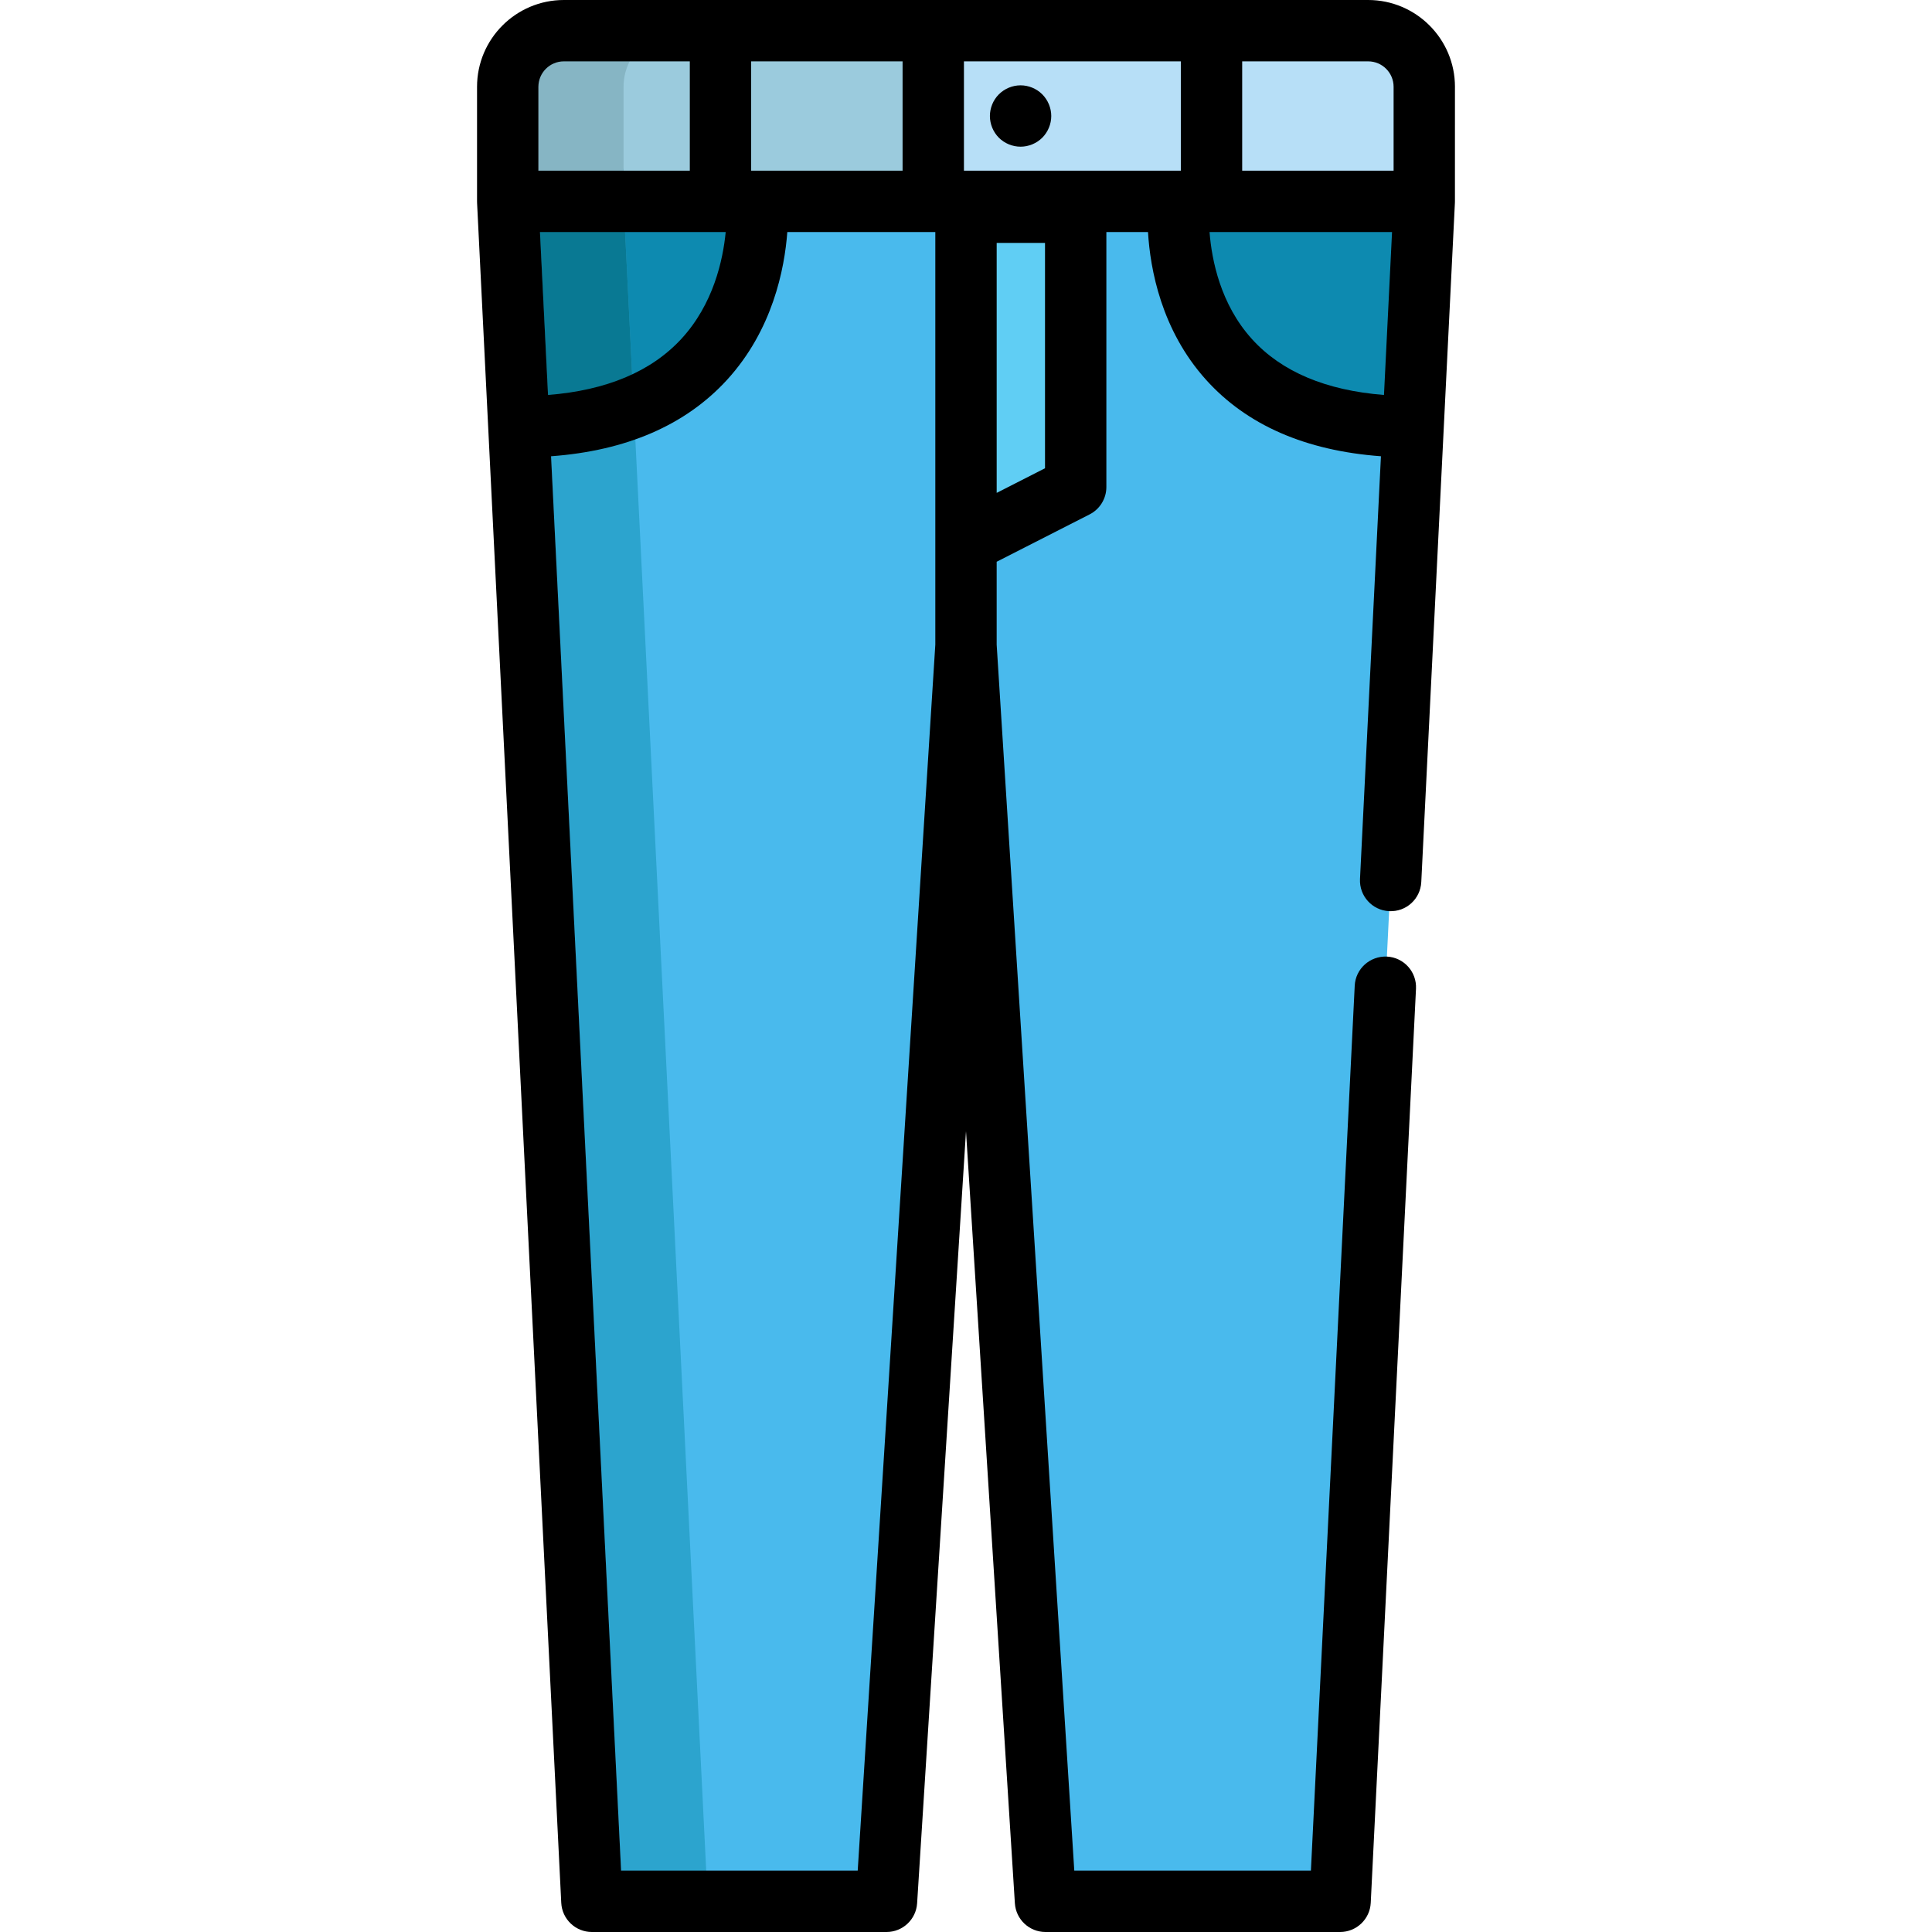 <?xml version="1.0" encoding="iso-8859-1"?>
<!-- Generator: Adobe Illustrator 19.0.0, SVG Export Plug-In . SVG Version: 6.00 Build 0)  -->
<svg xmlns="http://www.w3.org/2000/svg" xmlns:xlink="http://www.w3.org/1999/xlink" version="1.1" id="Layer_1" x="0px" y="0px" viewBox="0 0 512.001 512.001" style="enable-background:new 0 0 512.001 512.001;" xml:space="preserve">
<polyline style="fill:#49BAED;" points="368.538,233.349 377.45,53.364 256.001,53.364 134.551,53.364 156.858,503.87   234.934,503.87 256.001,171.097 277.068,503.87 355.143,503.87 367.139,261.622 "/>
<g>
	<path style="fill:#0D8AB0;" d="M374.493,113.094c-68.42,0-62.106-59.73-62.106-59.73h65.063L374.493,113.094z"/>
	<path style="fill:#0D8AB0;" d="M137.509,113.094c68.418,0,63.116-59.73,63.116-59.73h-66.073L137.509,113.094z"/>
</g>
<polygon style="fill:#60CEF4;" points="256.001,56.248 256.001,143.886 285.07,129.072 285.07,56.248 "/>
<path style="fill:#9BCBDD;" d="M362.578,8.13H149.423c-8.212,0-14.871,6.659-14.871,14.871v5.267v5.267v19.827h14.871H362.58h14.87  V33.537V28.27v-5.267C377.45,14.789,370.792,8.13,362.578,8.13z"/>
<path style="fill:#B7DFF7;" d="M377.45,28.269v-5.267c0-8.212-6.659-14.871-14.871-14.871H247.325v45.234h115.253h14.871V33.537  V28.269z"/>
<path style="fill:#2CA4CE;" d="M187.198,496.658L166.6,80.642l-1.351-27.278V44.71l-17.452,6.687  c-3.063,1.174-5.027,4.183-4.863,7.461l0.737,14.878l0.34,6.906l20.6,416.016c0.199,4.04,3.534,7.212,7.577,7.212h22.588  C190.732,503.87,187.4,500.697,187.198,496.658z"/>
<path style="fill:#86B5C4;" d="M165.249,53.364V33.537V28.27v-5.267c0-8.212,6.659-14.871,14.871-14.871h-22.588  c-8.212,0-14.871,6.659-14.871,14.871v5.267v5.267v19.827h14.871H165.249z"/>
<path style="fill:#097993;" d="M144.461,89.688l1.158,23.406c8.6,0,16.031-0.944,22.459-2.595l-1.477-29.858l-1.351-27.278h-22.588  l1.351,27.278L144.461,89.688z"/>
<path d="M270.465,38.873c2.137,0,4.228-0.867,5.745-2.373c1.508-1.518,2.385-3.61,2.385-5.757c0-2.135-0.878-4.238-2.385-5.745  c-1.517-1.518-3.609-2.385-5.745-2.385c-2.145,0-4.238,0.867-5.756,2.385c-1.508,1.507-2.374,3.61-2.374,5.745  c0,2.146,0.867,4.238,2.374,5.757C266.227,38.007,268.319,38.873,270.465,38.873z"/>
<path d="M385.58,23.001C385.58,10.319,375.262,0,362.578,0H247.325h-97.903c-12.683,0-23.001,10.319-23.001,23.001v30.363  c0,0.066,0.009,0.13,0.01,0.195c0.002,0.069-0.003,0.138,0,0.207l22.307,450.507c0.215,4.328,3.786,7.728,8.12,7.728h78.075  c4.29,0,7.843-3.334,8.114-7.616l12.953-204.61l12.953,204.61c0.271,4.282,3.823,7.616,8.114,7.616h78.075  c4.334,0,7.906-3.399,8.12-7.728l11.994-242.249c0.221-4.486-3.234-8.3-7.718-8.522c-4.497-0.182-8.299,3.234-8.522,7.718  l-11.612,234.522h-62.707l-20.569-324.906v-21.966l24.631-12.552c2.724-1.389,4.439-4.186,4.439-7.244V61.494h11.034  c0.59,9.852,3.534,25.984,15.381,39.15c10.797,11.999,26.365,18.797,46.35,20.27l-5.548,112.033c-0.221,4.486,3.234,8.3,7.718,8.522  c4.517,0.228,8.3-3.232,8.522-7.718l5.954-120.254l0,0l2.958-59.731c0.003-0.068-0.002-0.137,0-0.206  c0.001-0.066,0.01-0.13,0.01-0.196V23.001H385.58z M369.32,23.001v22.233h-40.128V16.26h33.386  C366.296,16.26,369.32,19.284,369.32,23.001z M312.933,16.26v28.974h-0.546h-56.932V16.26H312.933z M200.624,45.234h-1.557V16.26  h40.128v28.974H200.624z M143.094,61.494h49.223c-0.722,7.458-3.275,19.12-11.745,28.304c-7.999,8.673-19.863,13.66-35.341,14.874  L143.094,61.494z M142.681,23.001c0-3.717,3.024-6.741,6.741-6.741h33.386v28.974h-40.128L142.681,23.001L142.681,23.001z   M227.303,495.74h-62.707l-18.559-374.826c20-1.472,35.664-8.262,46.634-20.25c12.066-13.185,15.243-29.352,15.978-39.17h38.677  h0.545v82.393v26.947L227.303,495.74z M276.94,124.091l-12.809,6.527v-66.24h12.809V124.091z M331.799,89.877  c-8.353-9.213-10.681-20.946-11.257-28.383h48.365l-2.138,43.178C351.36,103.461,339.619,98.5,331.799,89.877z"/>
<g>
</g>
<g>
</g>
<g>
</g>
<g>
</g>
<g>
</g>
<g>
</g>
<g>
</g>
<g>
</g>
<g>
</g>
<g>
</g>
<g>
</g>
<g>
</g>
<g>
</g>
<g>
</g>
<g>
</g>
</svg>
